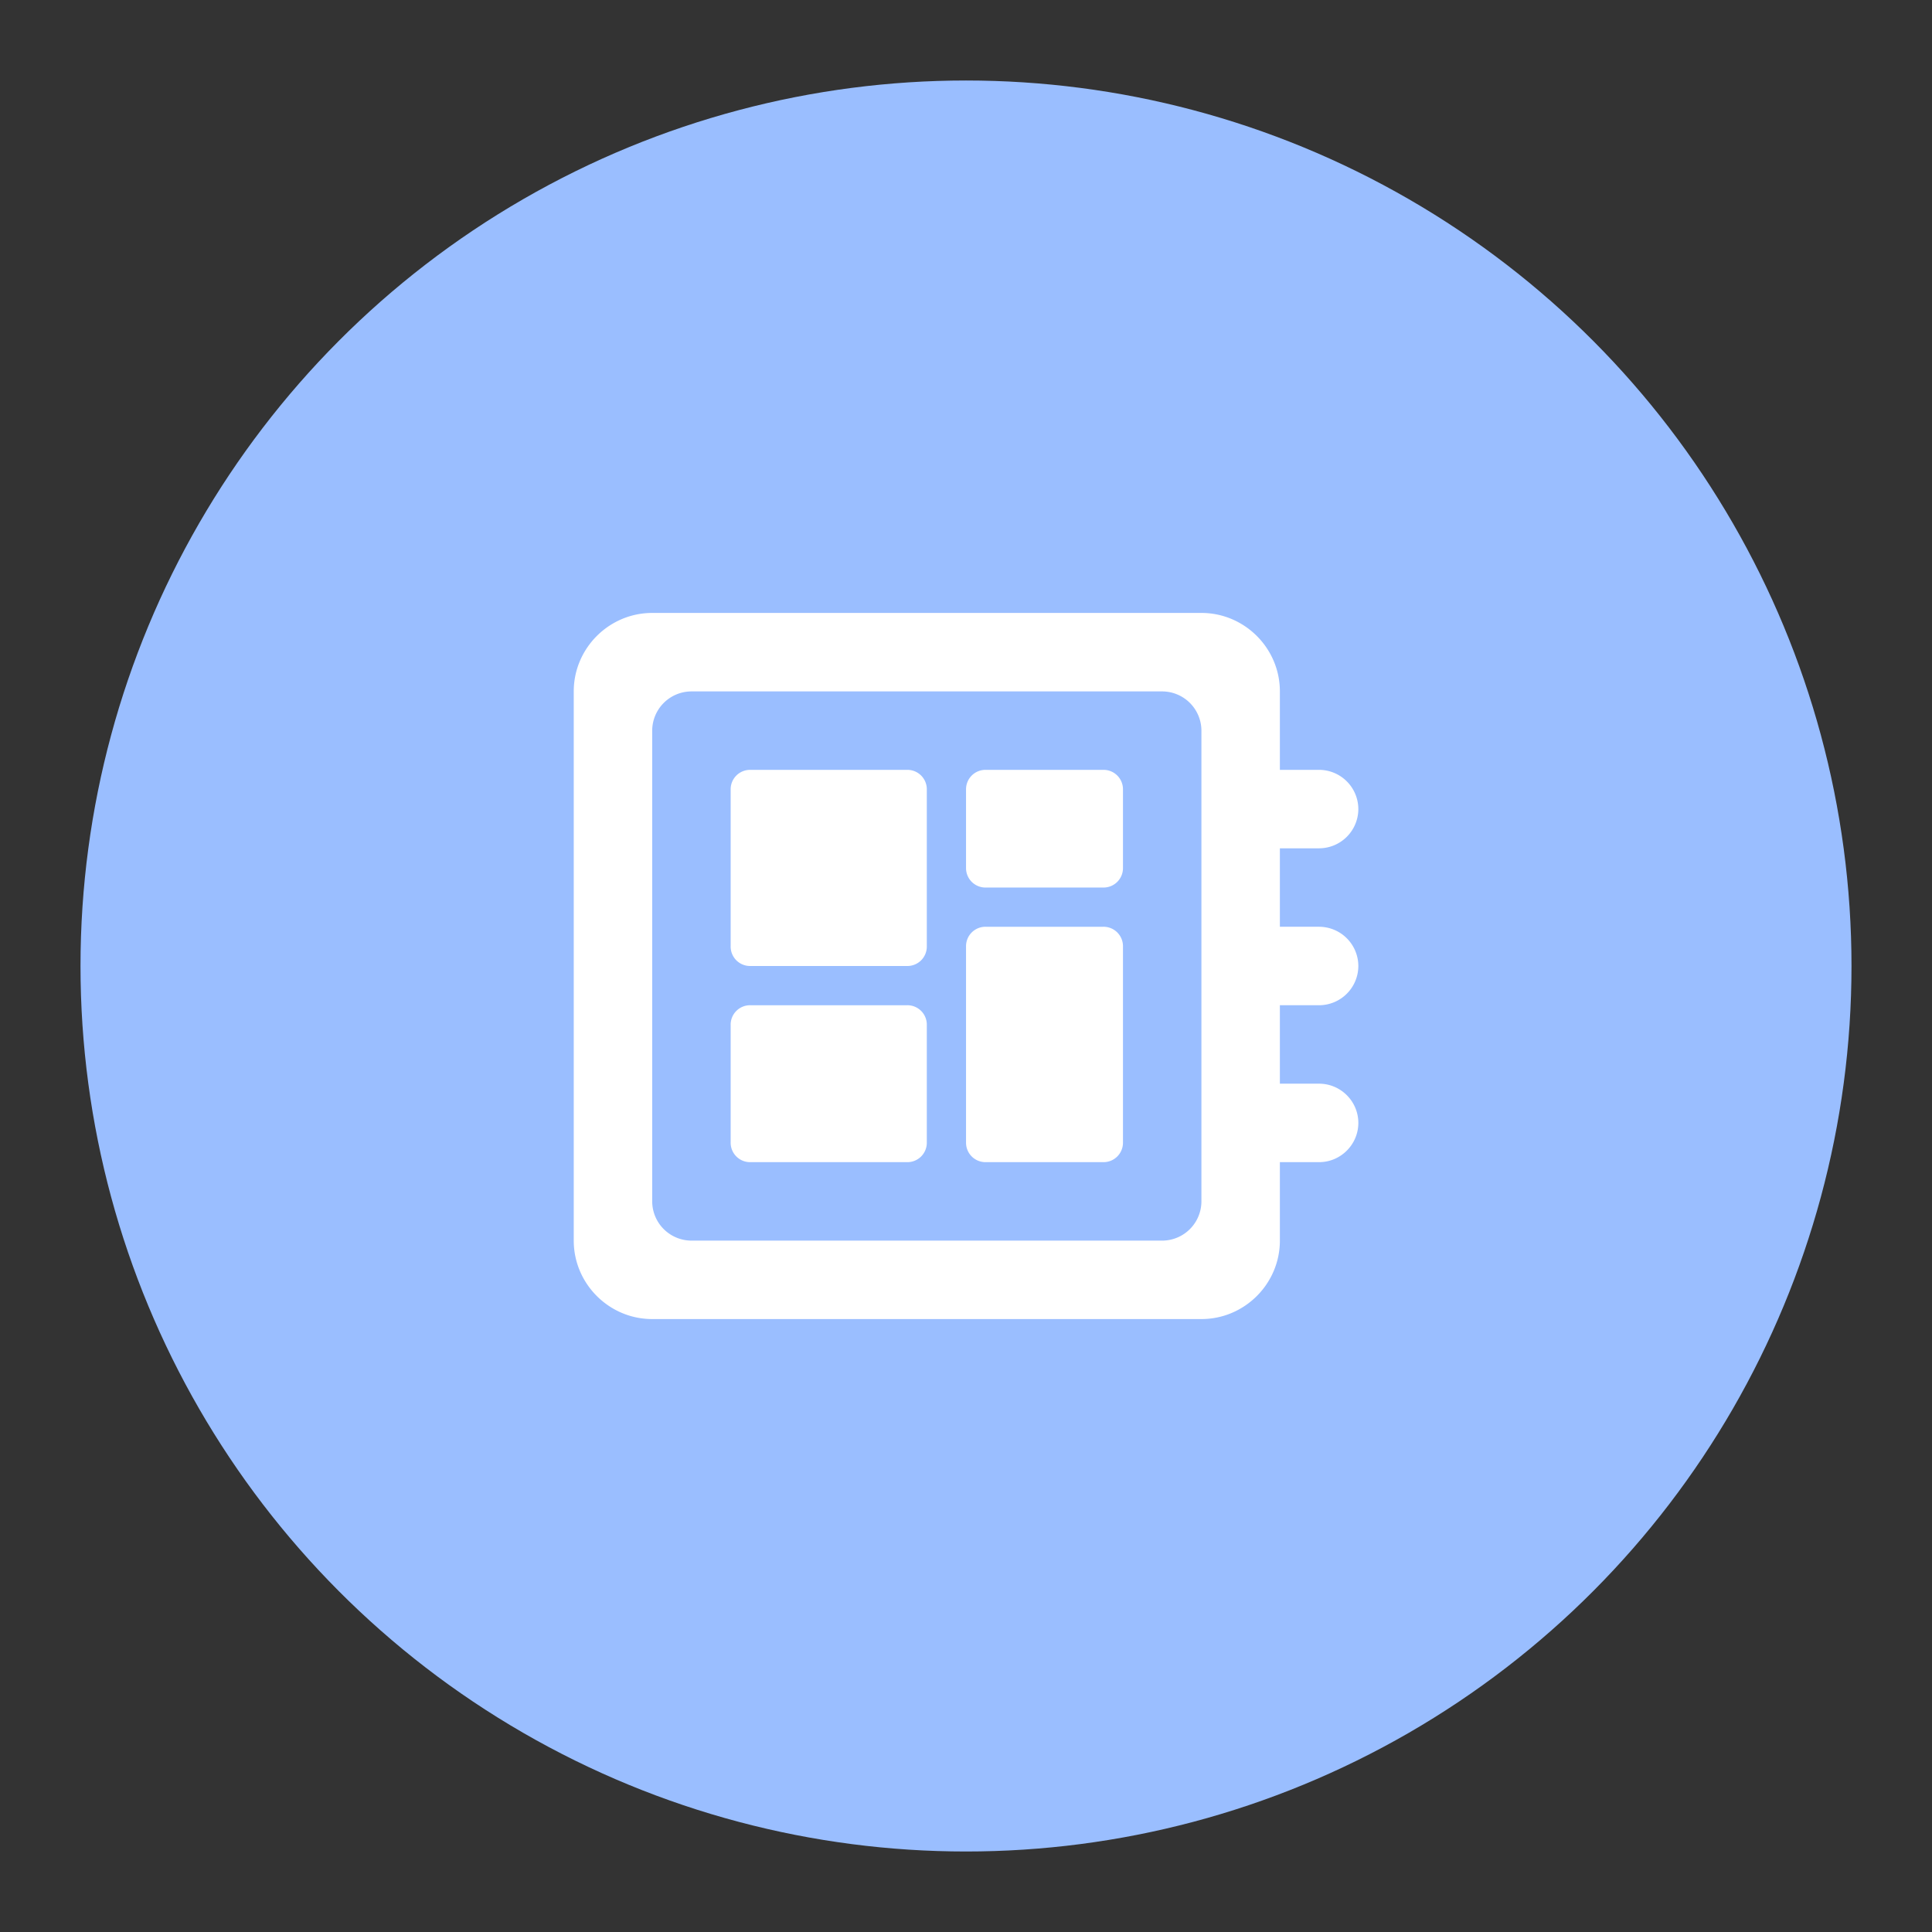 <svg xmlns="http://www.w3.org/2000/svg" xml:space="preserve" viewBox="0 0 192 192"><rect x="0" y="0" width="192" height="192" fill="#333333" stroke="none"/><circle cx="96" cy="96" r="88" fill="#9abeff" class="a"/><path fill="#fff" d="M134.99 80.406a3.91 3.91 0 0 0-3.899-3.899h-3.898V68.71c0-4.288-3.509-7.797-7.797-7.797h-54.58c-4.289 0-7.798 3.509-7.798 7.797v54.58c0 4.289 3.51 7.797 7.798 7.797h54.58c4.288 0 7.797-3.508 7.797-7.797v-7.797h3.898c2.145 0 3.899-1.754 3.899-3.899s-1.754-3.898-3.899-3.898h-3.898v-7.797h3.898A3.91 3.91 0 0 0 134.99 96a3.91 3.91 0 0 0-3.899-3.899h-3.898v-7.797h3.898a3.91 3.91 0 0 0 3.899-3.898zm-19.493 42.885H68.714a3.91 3.91 0 0 1-3.899-3.899V72.61a3.91 3.91 0 0 1 3.899-3.898h46.783a3.91 3.91 0 0 1 3.899 3.898v46.783a3.91 3.91 0 0 1-3.899 3.899zM74.562 99.899h15.594a1.93 1.93 0 0 1 1.95 1.95v11.695a1.93 1.93 0 0 1-1.95 1.95H74.562a1.93 1.93 0 0 1-1.95-1.95v-11.696a1.93 1.93 0 0 1 1.95-1.949zm23.392-23.392h11.696a1.93 1.93 0 0 1 1.95 1.95v7.797a1.93 1.93 0 0 1-1.95 1.949H97.954a1.93 1.93 0 0 1-1.95-1.95v-7.797a1.93 1.93 0 0 1 1.95-1.949zm-23.392 0h15.594a1.93 1.93 0 0 1 1.95 1.95V94.05a1.93 1.93 0 0 1-1.95 1.95H74.562a1.93 1.93 0 0 1-1.95-1.95V78.456a1.93 1.93 0 0 1 1.95-1.949zm23.392 15.594h11.696a1.93 1.93 0 0 1 1.95 1.95v19.492a1.93 1.93 0 0 1-1.95 1.95H97.954a1.93 1.93 0 0 1-1.95-1.95V94.05a1.93 1.93 0 0 1 1.95-1.949z"/></svg>